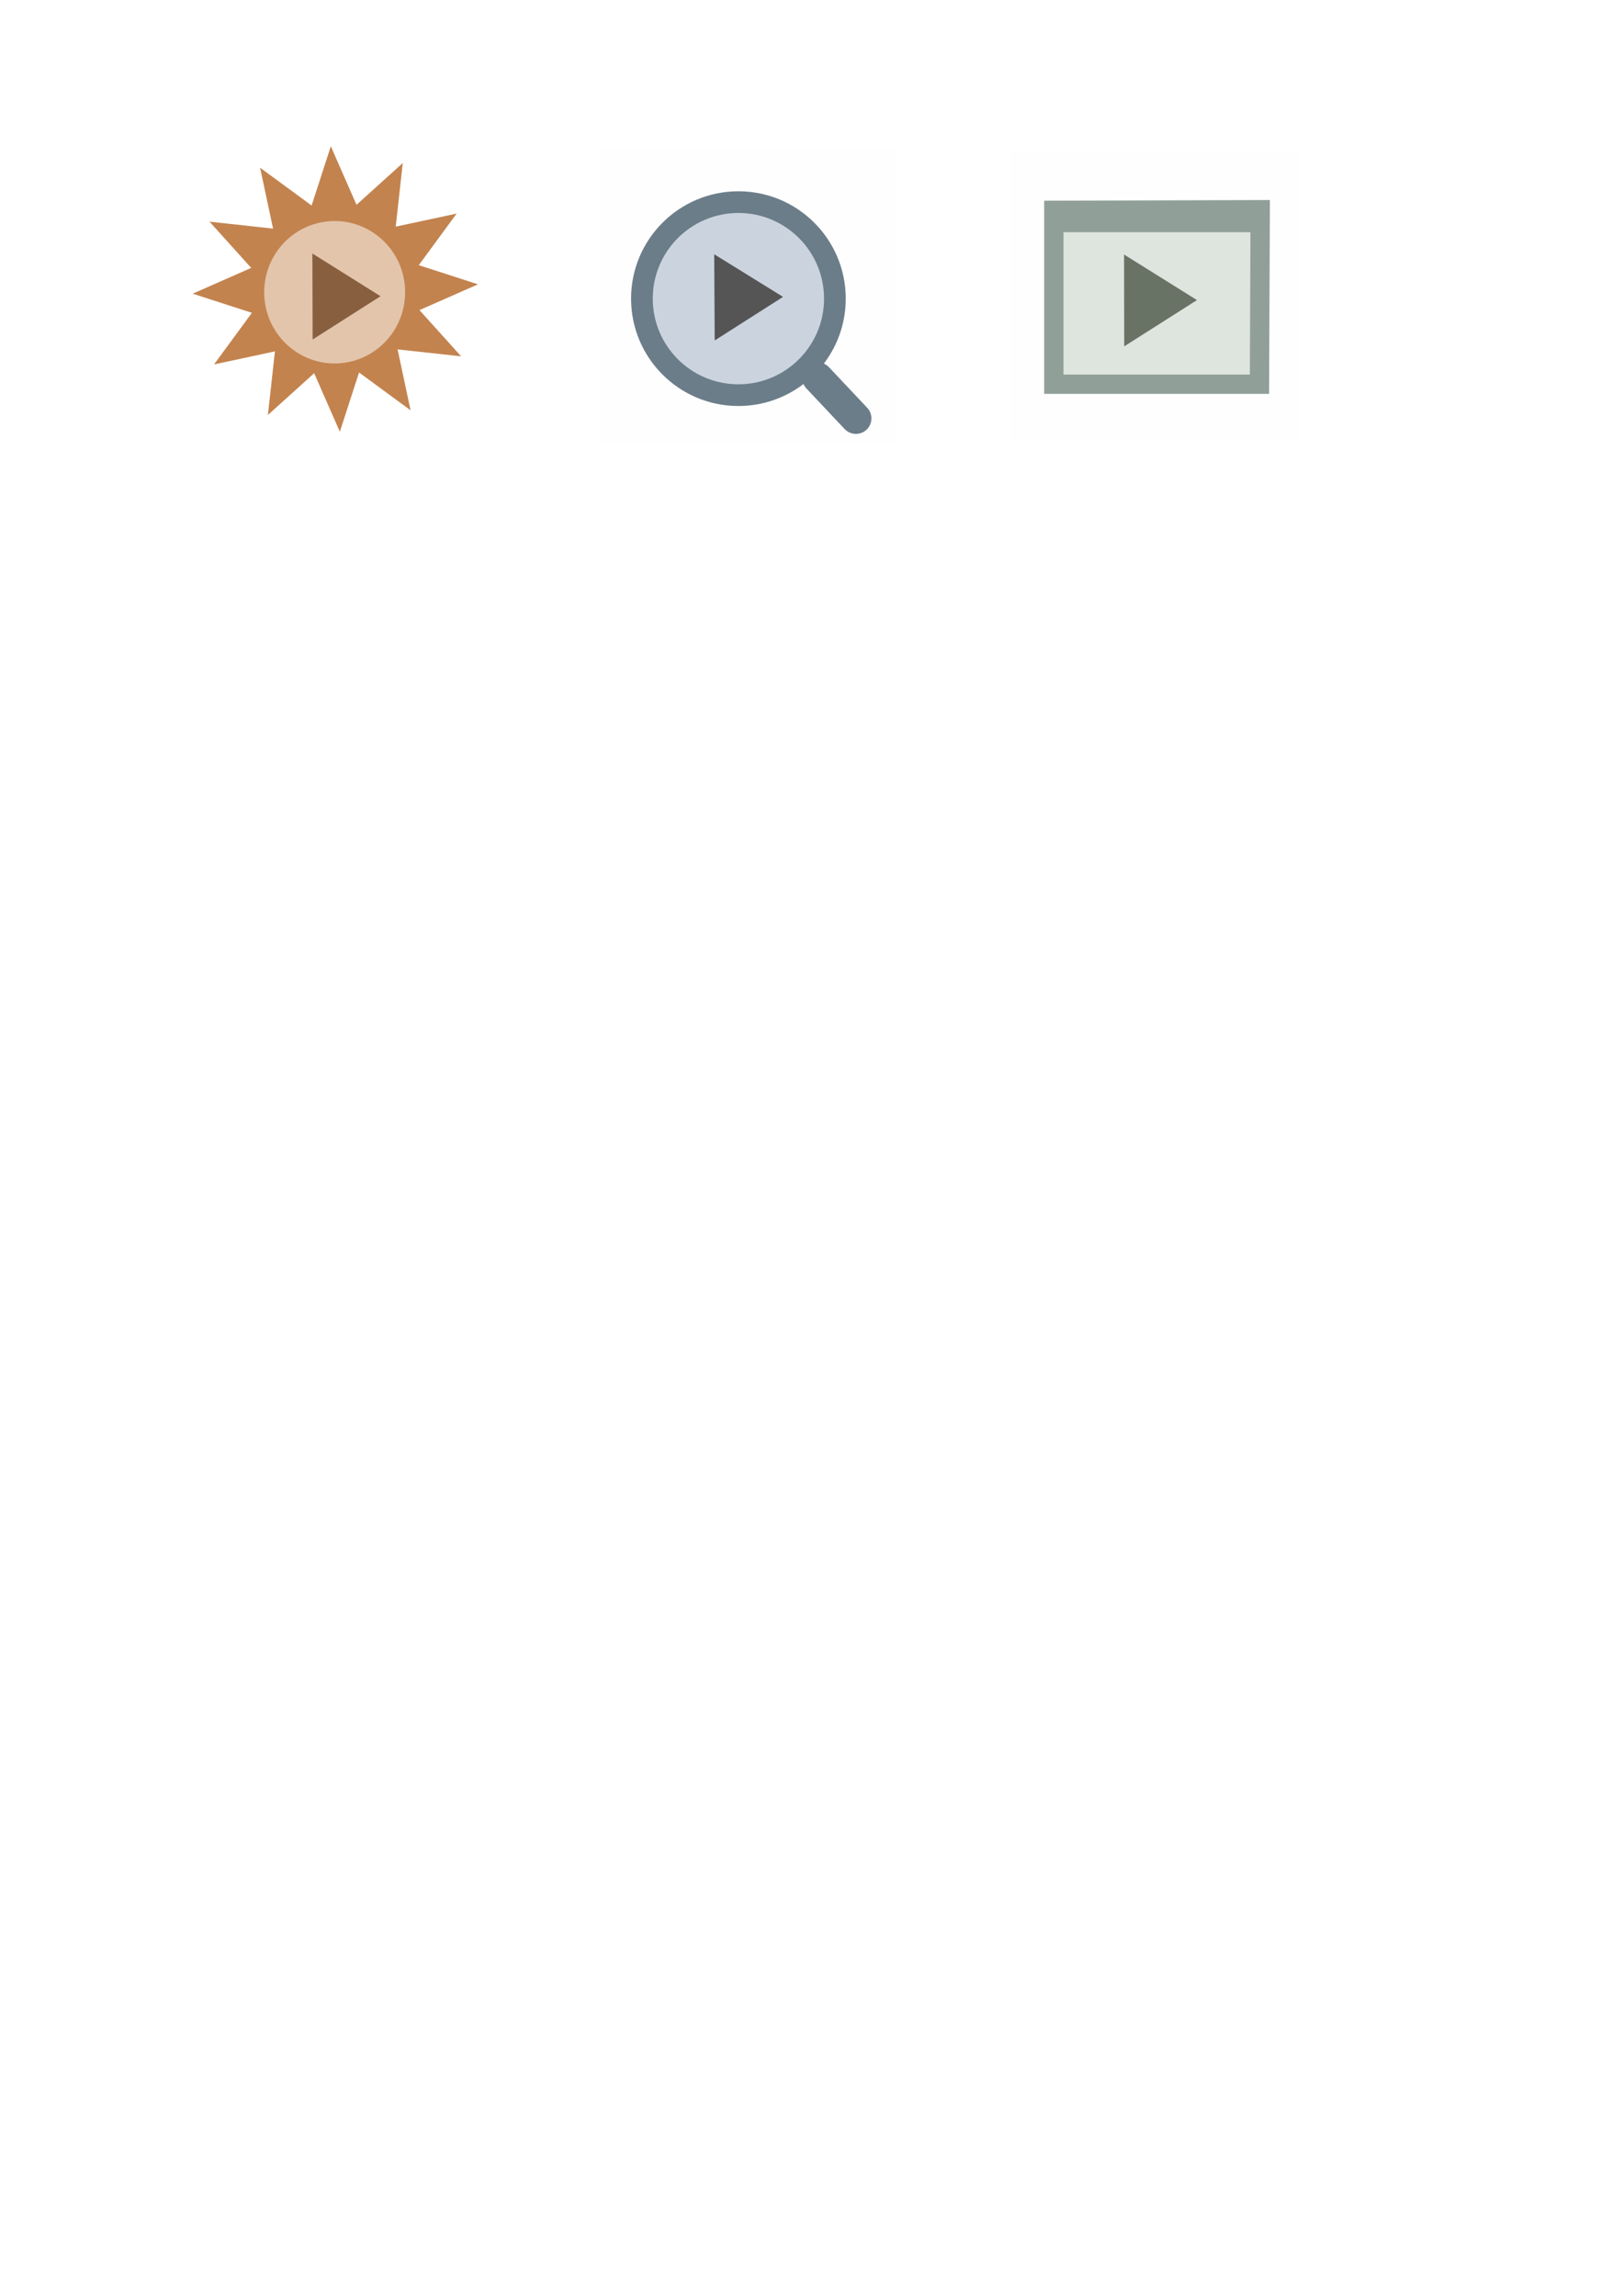 <?xml version="1.0" encoding="UTF-8" standalone="no"?>
<svg
   xmlns:dc="http://purl.org/dc/elements/1.1/"
   xmlns:cc="http://creativecommons.org/ns#"
   xmlns:rdf="http://www.w3.org/1999/02/22-rdf-syntax-ns#"
   xmlns:svg="http://www.w3.org/2000/svg"
   xmlns="http://www.w3.org/2000/svg"
   xmlns:sodipodi="http://sodipodi.sourceforge.net/DTD/sodipodi-0.dtd"
   xmlns:inkscape="http://www.inkscape.org/namespaces/inkscape"
   sodipodi:docname="run.svg"
   inkscape:version="1.0.1 (3bc2e813f5, 2020-09-07)"
   id="svg8"
   version="1.1"
   viewBox="0 0 210 297"
   height="297mm"
   width="210mm">
  <sodipodi:namedview
     inkscape:snap-bbox-midpoints="true"
     inkscape:snap-bbox-edge-midpoints="true"
     inkscape:bbox-nodes="true"
     inkscape:bbox-paths="true"
     inkscape:snap-bbox="true"
     inkscape:snap-grids="true"
     inkscape:guide-bbox="true"
     showguides="true"
     inkscape:window-maximized="1"
     inkscape:window-y="-6"
     inkscape:window-x="-6"
     inkscape:window-height="938"
     inkscape:window-width="1500"
     inkscape:snap-global="false"
     inkscape:measure-end="-580,794.286"
     inkscape:measure-start="-1365.71,1117.14"
     showgrid="false"
     inkscape:current-layer="layer1"
     inkscape:document-units="mm"
     inkscape:cy="390.14544"
     inkscape:cx="152.99422"
     inkscape:zoom="0.25000001"
     inkscape:pageshadow="2"
     inkscape:pageopacity="0.0"
     borderopacity="1.0"
     bordercolor="#666666"
     pagecolor="#ffffff"
     id="base"
     inkscape:document-rotation="0" />
  <defs
     id="defs2">
    <marker
       inkscape:stockid="Arrow2Mend"
       orient="auto"
       refY="0.0"
       refX="0.0"
       id="Arrow2Mend"
       style="overflow:visible;"
       inkscape:isstock="true">
      <path
         id="path4563"
         style="fill-rule:evenodd;stroke-width:0.625;stroke-linejoin:round;stroke:#333333;stroke-opacity:1;fill:#4d4d4d;fill-opacity:1"
         d="M 8.719,4.034 L -2.207,0.016 L 8.719,-4.002 C 6.973,-1.63 6.983,1.616 8.719,4.034 z "
         transform="scale(0.6) rotate(180) translate(0,0)" />
    </marker>
    <marker
       inkscape:stockid="TriangleOutM"
       orient="auto"
       refY="0.0"
       refX="0.0"
       id="TriangleOutM"
       style="overflow:visible"
       inkscape:isstock="true">
      <path
         id="path4681"
         d="M 5.77,0.0 L -2.88,5.0 L -2.88,-5.0 L 5.77,0.0 z "
         style="fill-rule:evenodd;stroke:#333333;stroke-width:1pt;stroke-opacity:1;fill:#4d4d4d;fill-opacity:1"
         transform="scale(0.4)" />
    </marker>
    <inkscape:perspective
       sodipodi:type="inkscape:persp3d"
       inkscape:vp_x="0 : 148.5 : 1"
       inkscape:vp_y="0 : 1000 : 0"
       inkscape:vp_z="210 : 148.5 : 1"
       inkscape:persp3d-origin="105 : 99 : 1"
       id="perspective4518" />
  </defs>
  <g
     inkscape:label="Layer 1"
     inkscape:groupmode="layer"
     id="layer1"
     style="display:inline">
    <rect
       style="display:inline;opacity:1;fill:#c2d6bf;fill-opacity:0.004;stroke:none;stroke-width:2.137;stroke-linecap:butt;stroke-linejoin:miter;stroke-miterlimit:4;stroke-dasharray:none;stroke-dashoffset:56.693;stroke-opacity:1;paint-order:markers fill stroke"
       id="rect890"
       width="38.209"
       height="38.209"
       x="77.703"
       y="19.206"
       inkscape:export-xdpi="41.330387"
       inkscape:export-ydpi="41.330387" />
    <rect
       inkscape:export-ydpi="10.650767"
       inkscape:export-xdpi="10.650767"
       y="1304.493"
       x="-1948.721"
       height="173.265"
       width="173.265"
       id="rect926"
       style="opacity:1;fill:#28170b;fill-opacity:0;stroke:none;stroke-width:2.684;stroke-linecap:butt;stroke-linejoin:miter;stroke-miterlimit:4;stroke-dasharray:none;stroke-dashoffset:226.435;stroke-opacity:1;paint-order:markers fill stroke" />
    <g
       transform="matrix(1.616,-0.083,0.082,1.633,1343.114,-4182.217)"
       id="g982"
       inkscape:export-xdpi="44.017685"
       inkscape:export-ydpi="44.017685">
      <path
         inkscape:transform-center-y="-1.182968e-05"
         sodipodi:type="star"
         style="opacity:1;fill:#c3834e;fill-opacity:1;stroke:none;stroke-width:0.5;stroke-linecap:butt;stroke-linejoin:miter;stroke-miterlimit:4;stroke-dasharray:none;stroke-dashoffset:18.898;stroke-opacity:1;paint-order:markers fill stroke"
         id="path976"
         sodipodi:sides="12"
         sodipodi:cx="238.8278"
         sodipodi:cy="80.514168"
         sodipodi:r1="11.301761"
         sodipodi:r2="6.8685651"
         sodipodi:arg1="0.96654719"
         sodipodi:arg2="1.2447665"
         inkscape:flatsided="false"
         inkscape:rounded="0"
         inkscape:randomized="0"
         d="m 245.249,89.815 -4.221,-2.794 -1.289,4.758 -2.259,-4.53 -3.496,3.476 0.309,-5.053 -4.765,1.262 2.794,-4.221 -4.758,-1.289 4.53,-2.259 -3.476,-3.496 5.053,0.309 -1.262,-4.765 4.221,2.794 1.289,-4.758 2.259,4.53 3.496,-3.476 -0.309,5.053 4.765,-1.262 -2.794,4.221 4.758,1.289 -4.53,2.259 3.476,3.496 -5.053,-0.309 z"
         inkscape:transform-center-x="6.0645783e-06"
         transform="matrix(1.005,0.099,-0.1,0.995,-1164.968,2432.782)" />
      <circle
         style="opacity:1;fill:#e3c5ac;fill-opacity:1;stroke:none;stroke-width:0.555;stroke-linecap:butt;stroke-linejoin:miter;stroke-miterlimit:4;stroke-dasharray:none;stroke-dashoffset:18.898;stroke-opacity:1;paint-order:markers fill stroke"
         id="circle978"
         cx="-933.063"
         cy="2536.791"
         r="5.635" />
      <path
         inkscape:export-ydpi="11.295846"
         inkscape:export-xdpi="11.295846"
         transform="matrix(0.148,-0.036,0.032,0.16,-991.352,2417.589)"
         inkscape:transform-center-y="-0.40890805"
         inkscape:transform-center-x="-1.0466437"
         d="m 244.816,803.226 -40.1,10.63 10.844,-40.042 z"
         inkscape:randomized="0"
         inkscape:rounded="0"
         inkscape:flatsided="true"
         sodipodi:arg2="1.3116741"
         sodipodi:arg1="0.26447651"
         sodipodi:r2="12.639821"
         sodipodi:r1="23.95125"
         sodipodi:cy="796.96521"
         sodipodi:cx="221.69792"
         sodipodi:sides="3"
         id="path980"
         style="opacity:1;fill:#885f3f;fill-opacity:1;stroke:none;stroke-width:5.525;stroke-linecap:butt;stroke-linejoin:miter;stroke-miterlimit:4;stroke-dasharray:none;stroke-dashoffset:226.435;stroke-opacity:1;paint-order:markers fill stroke"
         sodipodi:type="star" />
    </g>
    <ellipse
       ry="11.648"
       rx="11.843"
       cy="39.169"
       cx="95.394"
       id="ellipse869"
       style="opacity:1;fill:#cbd4de;fill-opacity:1;stroke:none;stroke-width:2.611;stroke-linecap:butt;stroke-linejoin:miter;stroke-miterlimit:4;stroke-dasharray:none;stroke-dashoffset:226.435;stroke-opacity:1;paint-order:markers fill stroke"
       inkscape:export-xdpi="41.330387"
       inkscape:export-ydpi="41.330387" />
    <g
       style="stroke:#718390;stroke-opacity:1"
       inkscape:export-ydpi="41.330387"
       inkscape:export-xdpi="41.330387"
       transform="matrix(0.441,0,0,0.441,-419.722,-274.132)"
       id="g883">
      <path
         style="fill:#000000;fill-opacity:0;stroke:#6b7d89;stroke-width:9.096;stroke-linecap:round;stroke-linejoin:miter;stroke-miterlimit:4;stroke-dasharray:none;stroke-opacity:1"
         d="m 1202.876,744.352 -11.2,-11.886"
         id="path879"
         inkscape:connector-curvature="0"
         sodipodi:nodetypes="cc" />
      <circle
         style="opacity:1;fill:none;fill-opacity:1;stroke:#6b7d89;stroke-width:6.367;stroke-linecap:butt;stroke-linejoin:miter;stroke-miterlimit:4;stroke-dasharray:none;stroke-dashoffset:226.435;stroke-opacity:1;paint-order:markers fill stroke"
         id="circle881"
         cx="1168.4"
         cy="709.221"
         r="28.31" />
    </g>
    <rect
       inkscape:export-ydpi="43.394531"
       inkscape:export-xdpi="43.394531"
       y="19.508"
       x="130.782"
       height="37.461"
       width="37.461"
       id="rect893"
       style="display:inline;opacity:1;fill:#c2d6bf;fill-opacity:0.004;stroke:none;stroke-width:2.137;stroke-linecap:butt;stroke-linejoin:miter;stroke-miterlimit:4;stroke-dasharray:none;stroke-dashoffset:56.693;stroke-opacity:1;paint-order:markers fill stroke" />
    <path
       style="display:inline;opacity:1;fill:#dee4de;fill-opacity:1;stroke:#90a099;stroke-width:2.5;stroke-linecap:square;stroke-linejoin:miter;stroke-miterlimit:4;stroke-dasharray:none;stroke-dashoffset:0;stroke-opacity:1;paint-order:markers fill stroke"
       d="m 136.355,49.706 h 26.609 l 0.094,-22.578 -26.702,0.084 z"
       id="path895"
       inkscape:connector-curvature="0"
       sodipodi:nodetypes="ccccc"
       inkscape:export-xdpi="43.394531"
       inkscape:export-ydpi="43.394531" />
    <rect
       inkscape:export-ydpi="43.394531"
       inkscape:export-xdpi="43.394531"
       y="26.3"
       x="135.779"
       height="3.737"
       width="28.115"
       id="rect897"
       style="fill:#90a099;fill-opacity:1;stroke:none;stroke-width:5;stroke-linecap:square;stroke-miterlimit:4;stroke-dasharray:none;stroke-dashoffset:66.371;stroke-opacity:1" />
  </g>
  <g
     inkscape:groupmode="layer"
     id="layer2"
     inkscape:label="Layer 2"
     style="display:inline">
    <path
       sodipodi:type="star"
       style="display:inline;opacity:1;fill:#555555;fill-opacity:1;stroke:none;stroke-width:5.525;stroke-linecap:butt;stroke-linejoin:miter;stroke-miterlimit:4;stroke-dasharray:none;stroke-dashoffset:226.435;stroke-opacity:1;paint-order:markers fill stroke"
       id="path887"
       sodipodi:sides="3"
       sodipodi:cx="221.69792"
       sodipodi:cy="796.96521"
       sodipodi:r1="23.95125"
       sodipodi:r2="12.639821"
       sodipodi:arg1="0.26447651"
       sodipodi:arg2="1.3116741"
       inkscape:flatsided="true"
       inkscape:rounded="0"
       inkscape:randomized="0"
       d="m 244.816,803.226 -40.1,10.63 10.844,-40.042 z"
       inkscape:transform-center-x="-1.0449747"
       inkscape:transform-center-y="-0.40326895"
       transform="matrix(0.238,-0.072,0.066,0.259,-9.962,-152.003)"
       inkscape:export-xdpi="41.330387"
       inkscape:export-ydpi="41.330387" />
    <path
       inkscape:export-ydpi="43.394531"
       inkscape:export-xdpi="43.394531"
       transform="matrix(0.253,-0.076,0.069,0.276,37.514,-164.262)"
       inkscape:transform-center-y="-0.43626935"
       inkscape:transform-center-x="-1.1181112"
       d="m 244.816,803.226 -40.1,10.63 10.844,-40.042 z"
       inkscape:randomized="0"
       inkscape:rounded="0"
       inkscape:flatsided="true"
       sodipodi:arg2="1.3116741"
       sodipodi:arg1="0.26447651"
       sodipodi:r2="12.639821"
       sodipodi:r1="23.95125"
       sodipodi:cy="796.96521"
       sodipodi:cx="221.69792"
       sodipodi:sides="3"
       id="path899"
       style="display:inline;opacity:1;fill:#687265;fill-opacity:1;stroke:none;stroke-width:5.525;stroke-linecap:butt;stroke-linejoin:miter;stroke-miterlimit:4;stroke-dasharray:none;stroke-dashoffset:226.435;stroke-opacity:1;paint-order:markers fill stroke"
       sodipodi:type="star" />
  </g>
</svg>
